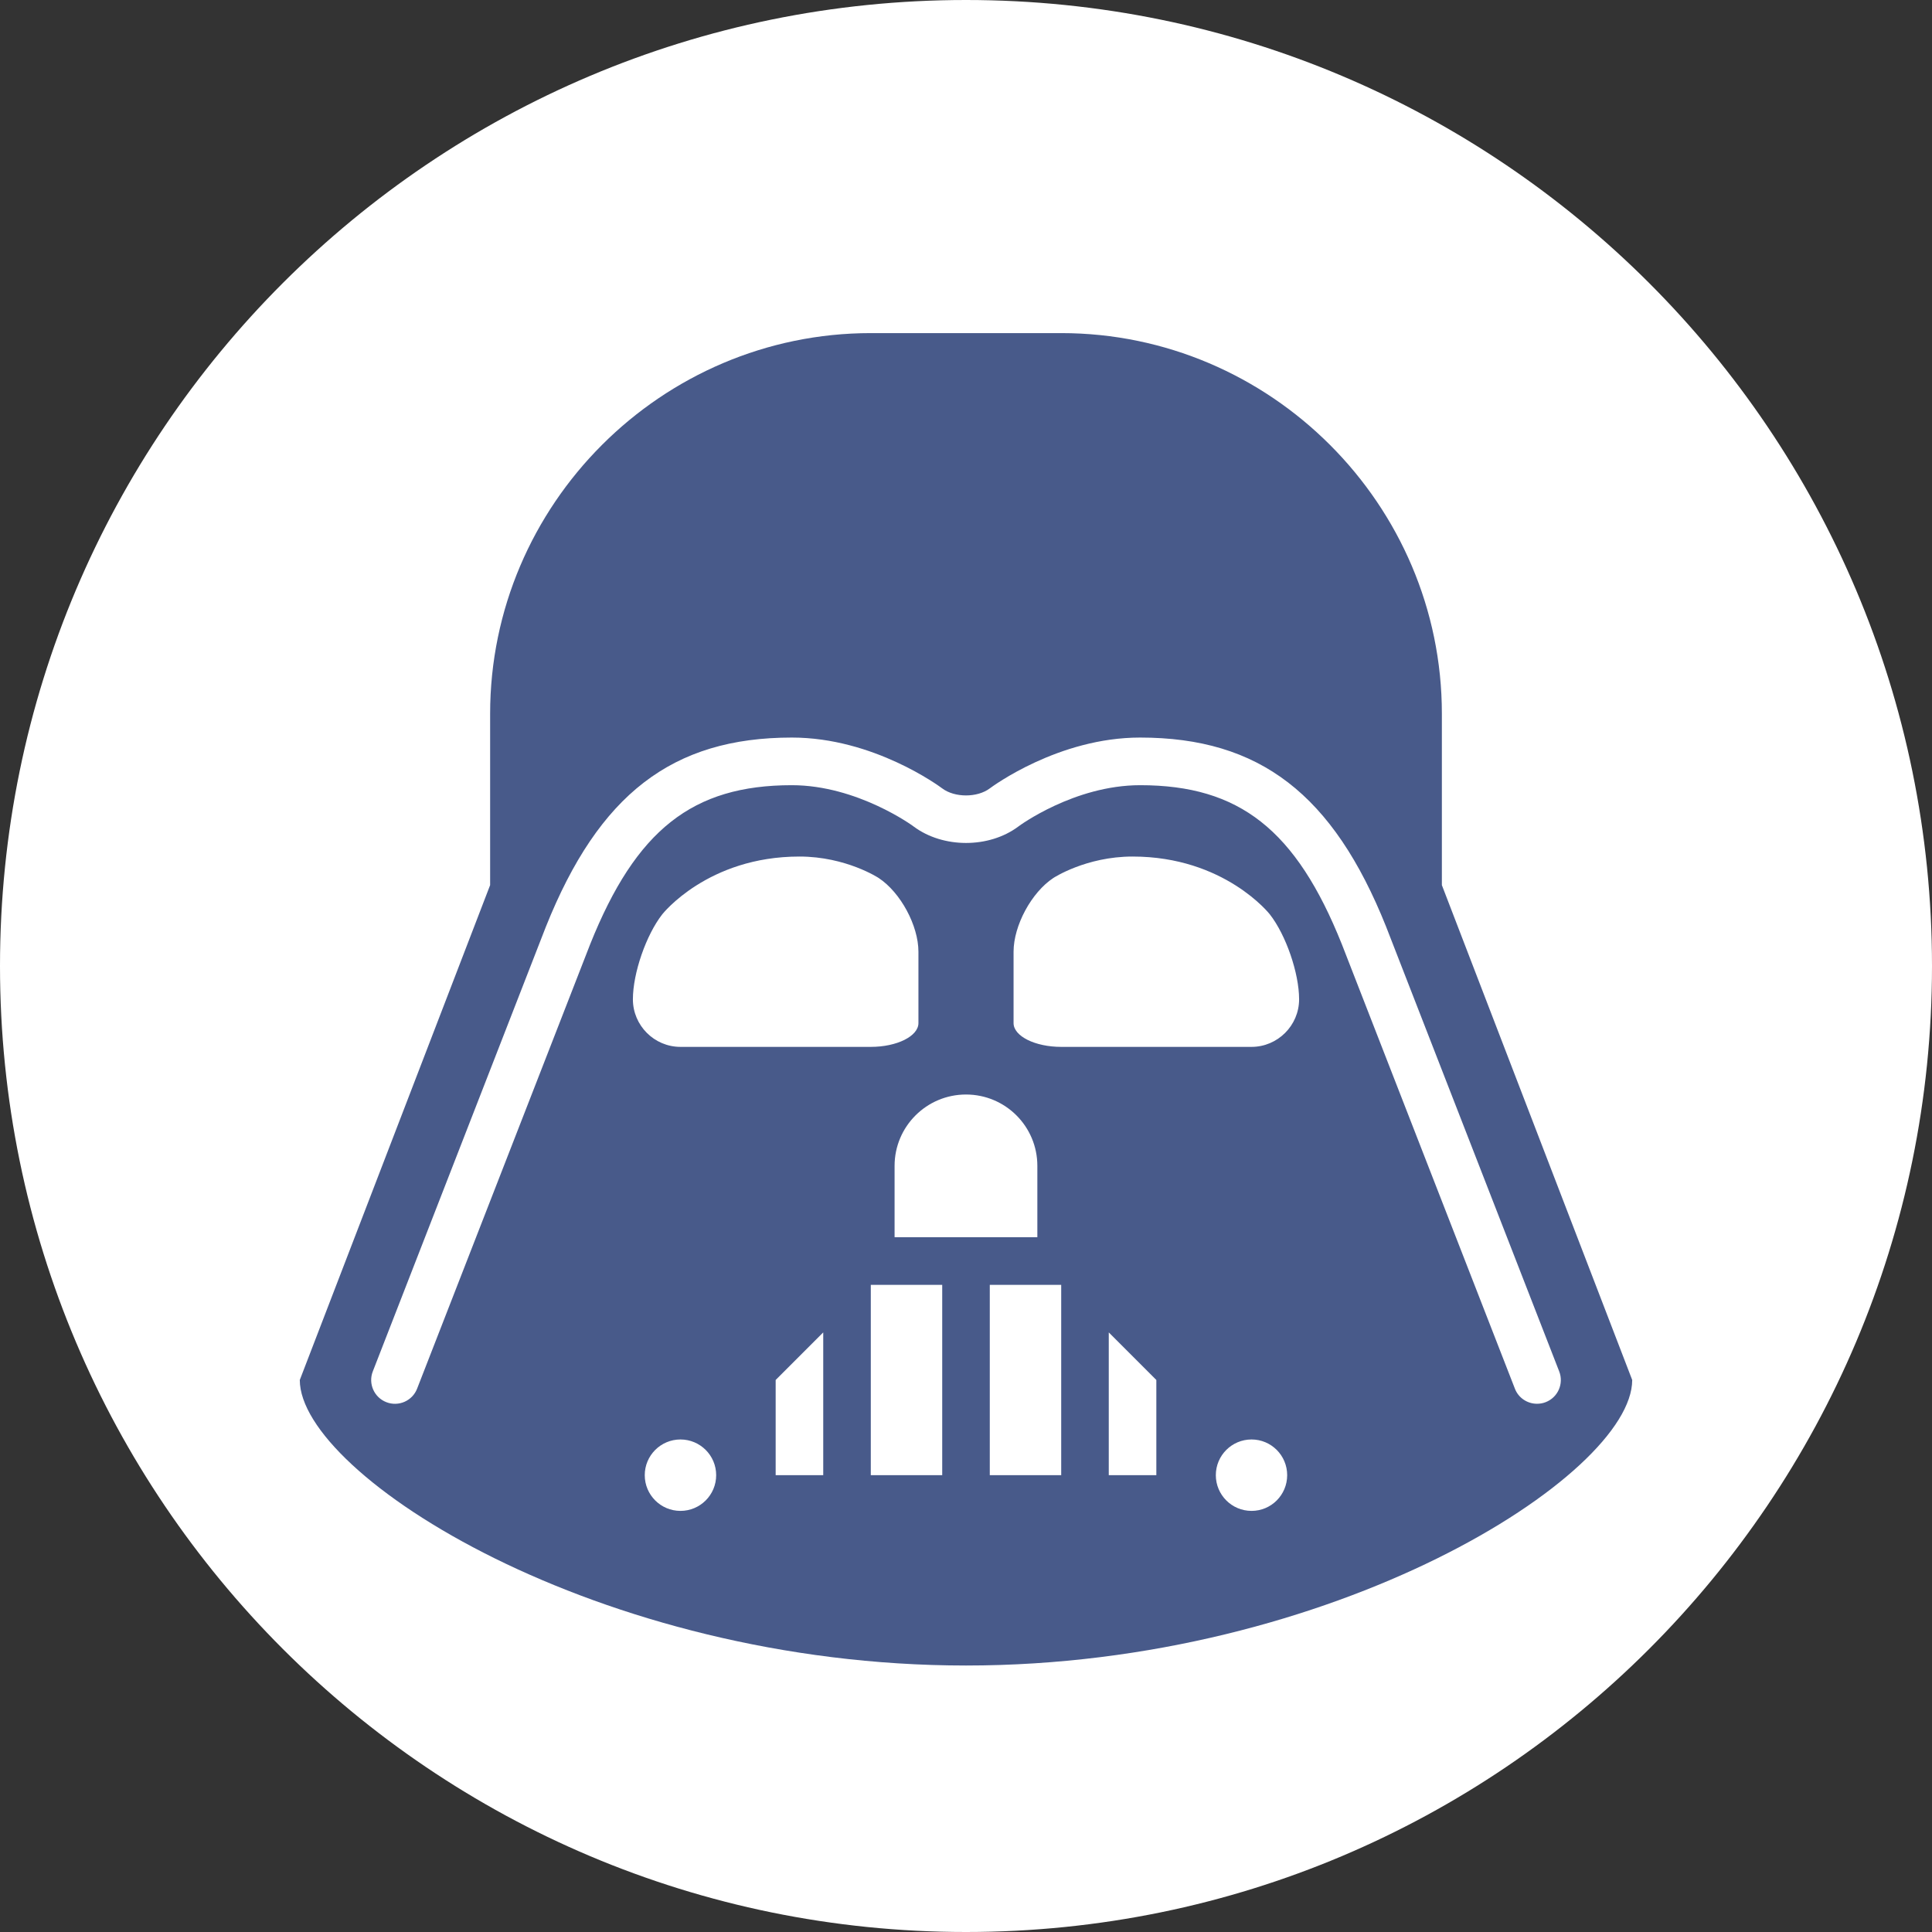 <svg width="29" height="29" viewBox="0 0 29 29" fill="none" xmlns="http://www.w3.org/2000/svg">
<rect x="0" y="0" width="29" height="29" fill="#333333" stroke="none"/>
<path d="M14.5 29C22.508 29 29 22.508 29 14.5C29 6.492 22.508 0 14.5 0C6.492 0 0 6.492 0 14.5C0 22.508 6.492 29 14.5 29Z" fill="white"/>
<mask id="mask0" mask-type="alpha" maskUnits="userSpaceOnUse" x="0" y="0" width="29" height="29">
<path d="M14.5 29C22.508 29 29 22.508 29 14.5C29 6.492 22.508 0 14.5 0C6.492 0 0 6.492 0 14.5C0 22.508 6.492 29 14.5 29Z" fill="white"/>
</mask>
<g mask="url(#mask0)">
<path d="M21.643 13.286V10.714C21.643 7.572 19.071 5 15.929 5H13.071C9.929 5 7.357 7.572 7.357 10.714V13.286L4.5 20.714C4.5 22.143 8.977 25 14.5 25C20.023 25 24.5 22.143 24.5 20.714L21.643 13.286ZM10.214 22.679C9.918 22.679 9.678 22.439 9.678 22.143C9.678 21.847 9.918 21.607 10.214 21.607C10.51 21.607 10.75 21.847 10.75 22.143C10.75 22.439 10.51 22.679 10.214 22.679ZM9.5 15C9.5 14.607 9.699 14.033 9.941 13.724C9.941 13.724 10.62 12.857 12 12.857C12.7 12.857 13.189 13.179 13.189 13.179C13.517 13.395 13.786 13.893 13.786 14.286V15.357C13.786 15.553 13.464 15.714 13.072 15.714H10.214C9.821 15.714 9.5 15.393 9.5 15ZM12.357 22.143H11.643V20.714L12.357 20V22.143ZM14.143 22.143H13.071V19.286H14.143V22.143ZM13.428 18.571V17.5C13.428 16.908 13.909 16.429 14.5 16.429C15.092 16.429 15.571 16.908 15.571 17.5V18.571H13.428ZM15.929 22.143H14.857V19.286H15.929V22.143ZM17.357 22.143H16.643V20L17.357 20.714V22.143ZM18.786 22.679C18.49 22.679 18.25 22.439 18.25 22.143C18.25 21.847 18.49 21.607 18.786 21.607C19.082 21.607 19.321 21.847 19.321 22.143C19.321 22.439 19.082 22.679 18.786 22.679ZM18.786 15.714H15.929C15.536 15.714 15.214 15.553 15.214 15.357V14.286C15.214 13.893 15.483 13.395 15.811 13.179C15.811 13.179 16.3 12.857 17 12.857C18.381 12.857 19.06 13.724 19.06 13.724C19.302 14.033 19.5 14.607 19.5 15C19.5 15.393 19.178 15.714 18.786 15.714ZM23.201 21.047C23.158 21.064 23.114 21.071 23.071 21.071C22.928 21.071 22.793 20.985 22.739 20.844L20.141 14.172C19.454 12.456 18.605 11.786 17.114 11.786C16.124 11.786 15.294 12.399 15.286 12.406C14.845 12.736 14.155 12.735 13.714 12.406C13.707 12.399 12.868 11.786 11.886 11.786C10.395 11.786 9.546 12.456 8.858 14.175L6.261 20.844C6.19 21.028 5.982 21.119 5.799 21.047C5.616 20.976 5.524 20.769 5.596 20.585L8.193 13.913C8.99 11.92 10.094 11.071 11.886 11.071C13.112 11.071 14.101 11.803 14.143 11.834C14.33 11.975 14.67 11.975 14.857 11.834C14.899 11.803 15.889 11.071 17.113 11.071C18.906 11.071 20.01 11.92 20.806 13.91L23.404 20.585C23.476 20.769 23.385 20.976 23.201 21.047Z" fill="#485A8A"/>
</g>
</svg>
